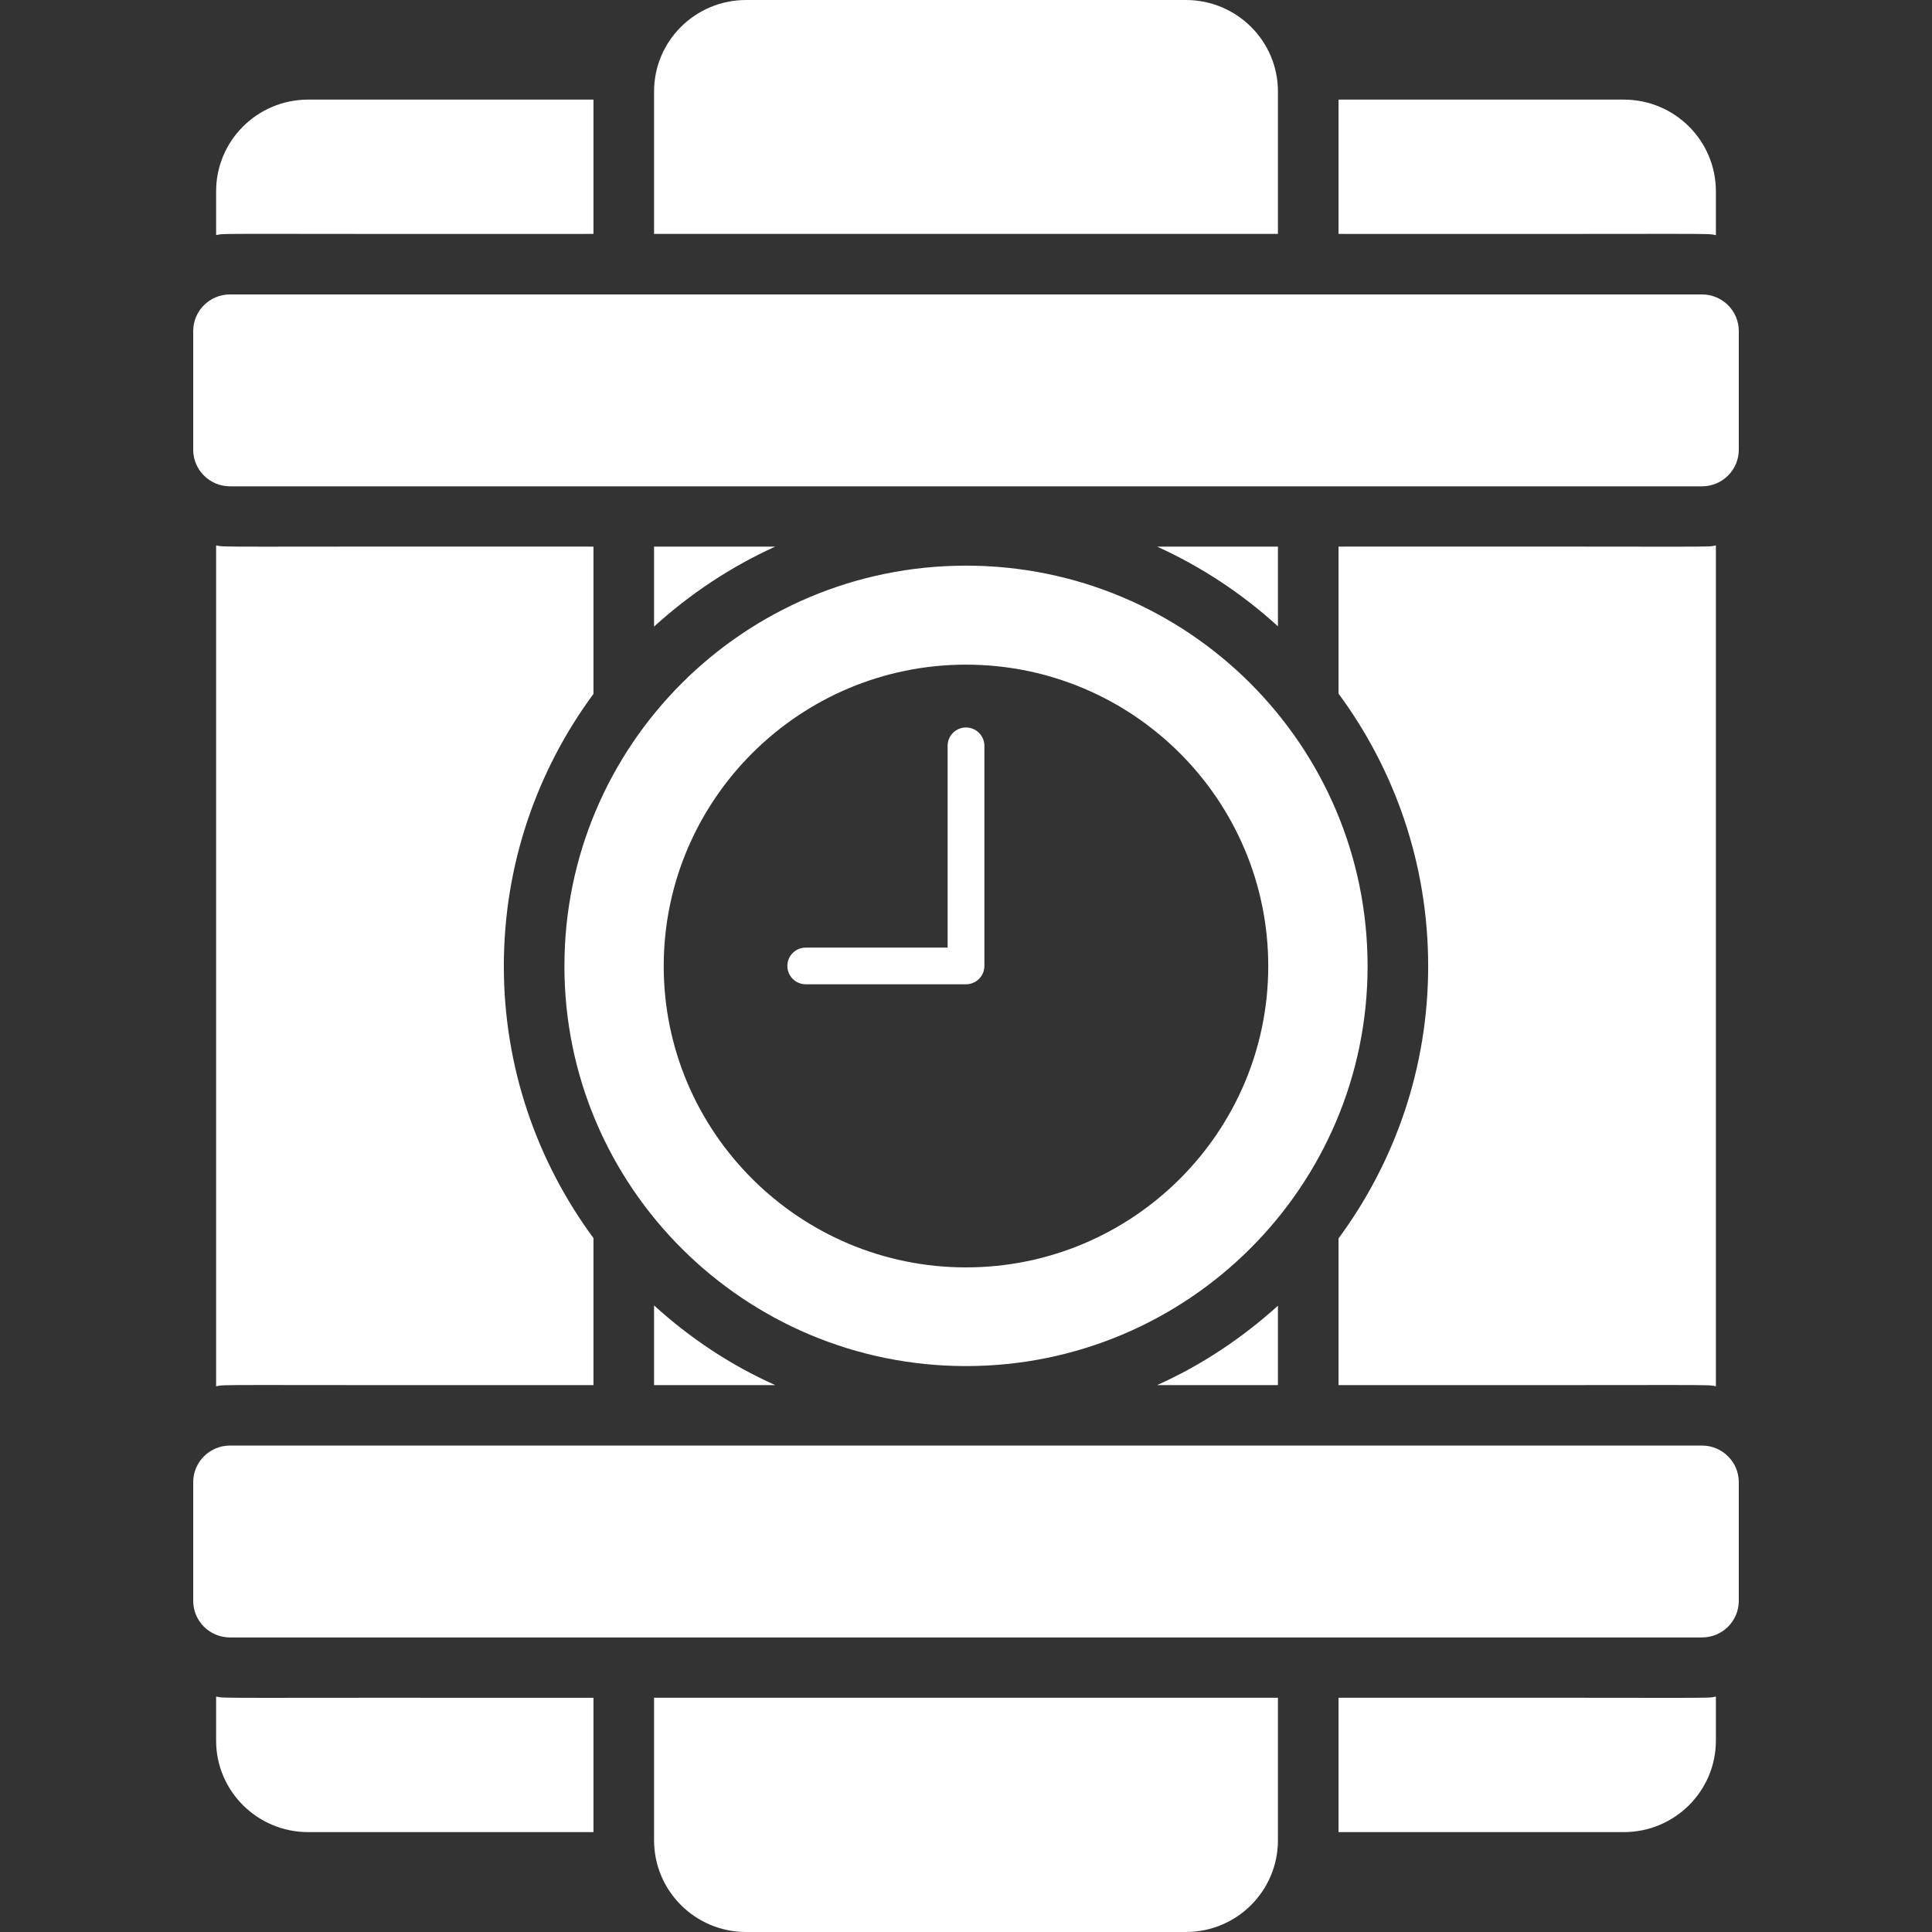 <svg width="50" height="50" viewBox="0 0 50 50" fill="none" xmlns="http://www.w3.org/2000/svg">
<rect x="0" y="0" width="50" height="50" fill="#333333" stroke="none"/>
<path d="M34.641 2.578H42.025C43.341 2.578 44.407 3.64 44.407 4.952V6.085C44.135 6.031 44.646 6.062 34.641 6.054V2.578ZM34.641 32.05V35.846C44.646 35.854 44.135 35.823 44.407 35.877V14.115C44.133 14.17 44.731 14.138 34.641 14.146V17.951C36.099 19.927 36.961 22.364 36.961 25.004C36.961 27.636 36.099 30.073 34.641 32.05ZM34.641 43.938V47.415H42.025C43.341 47.415 44.407 46.352 44.407 45.048V43.907C44.133 43.962 44.73 43.93 34.641 43.938ZM15.359 6.054V2.578H7.976C6.659 2.578 5.593 3.64 5.593 4.952V6.085C5.867 6.03 5.27 6.062 15.359 6.054ZM5.593 14.115V35.877C5.867 35.823 5.27 35.854 15.359 35.846V32.042C13.901 30.066 13.039 27.628 13.039 25.004C13.039 22.371 13.901 19.934 15.359 17.958V14.146C5.354 14.138 5.865 14.169 5.593 14.115ZM5.593 43.907V45.048C5.593 46.352 6.659 47.415 7.976 47.415H15.359V43.939C5.354 43.93 5.865 43.961 5.593 43.907ZM19.309 0C17.993 0 16.927 1.062 16.927 2.367V6.054H33.073V2.367C33.073 1.062 32.007 0 30.69 0L19.309 0ZM16.927 35.846H20.062C18.91 35.331 17.852 34.627 16.927 33.784V35.846ZM16.927 14.146V16.216C17.852 15.373 18.91 14.67 20.062 14.146H16.927ZM33.073 14.146H29.946C31.098 14.67 32.148 15.365 33.073 16.209V14.146ZM33.073 35.846V33.792C32.148 34.627 31.098 35.331 29.946 35.846H33.073ZM16.927 47.625C16.927 48.938 17.993 50 19.309 50H30.691C32.007 50 33.073 48.938 33.073 47.625V43.938H16.927V47.625ZM44.048 7.62H5.952C5.426 7.62 5 8.045 5 8.568V11.637C5 12.161 5.426 12.586 5.952 12.586H44.048C44.574 12.586 45 12.161 45 11.637V8.568C45 8.045 44.574 7.62 44.048 7.62ZM44.048 37.411H5.952C5.426 37.411 5 37.836 5 38.36V41.429C5 41.953 5.426 42.377 5.952 42.377H44.048C44.574 42.377 45 41.953 45 41.429V38.36C45 37.836 44.574 37.411 44.048 37.411ZM14.607 25.004C14.607 19.278 19.262 14.639 25 14.639C30.738 14.639 35.393 19.278 35.393 25.004C35.393 30.714 30.738 35.354 25 35.354C19.262 35.354 14.607 30.714 14.607 25.004ZM17.177 25.004C17.177 29.3 20.689 32.8 25 32.8C29.319 32.8 32.822 29.3 32.822 25.004C32.822 20.7 29.319 17.201 25 17.201C20.689 17.201 17.177 20.7 17.177 25.004ZM20.853 25.473H25C25.263 25.473 25.476 25.261 25.476 24.998V19.302C25.476 19.04 25.263 18.827 25 18.827C24.737 18.827 24.524 19.04 24.524 19.302V24.524H20.853C20.59 24.524 20.377 24.736 20.377 24.998C20.377 25.261 20.59 25.473 20.853 25.473Z" fill="white"/>
</svg>

